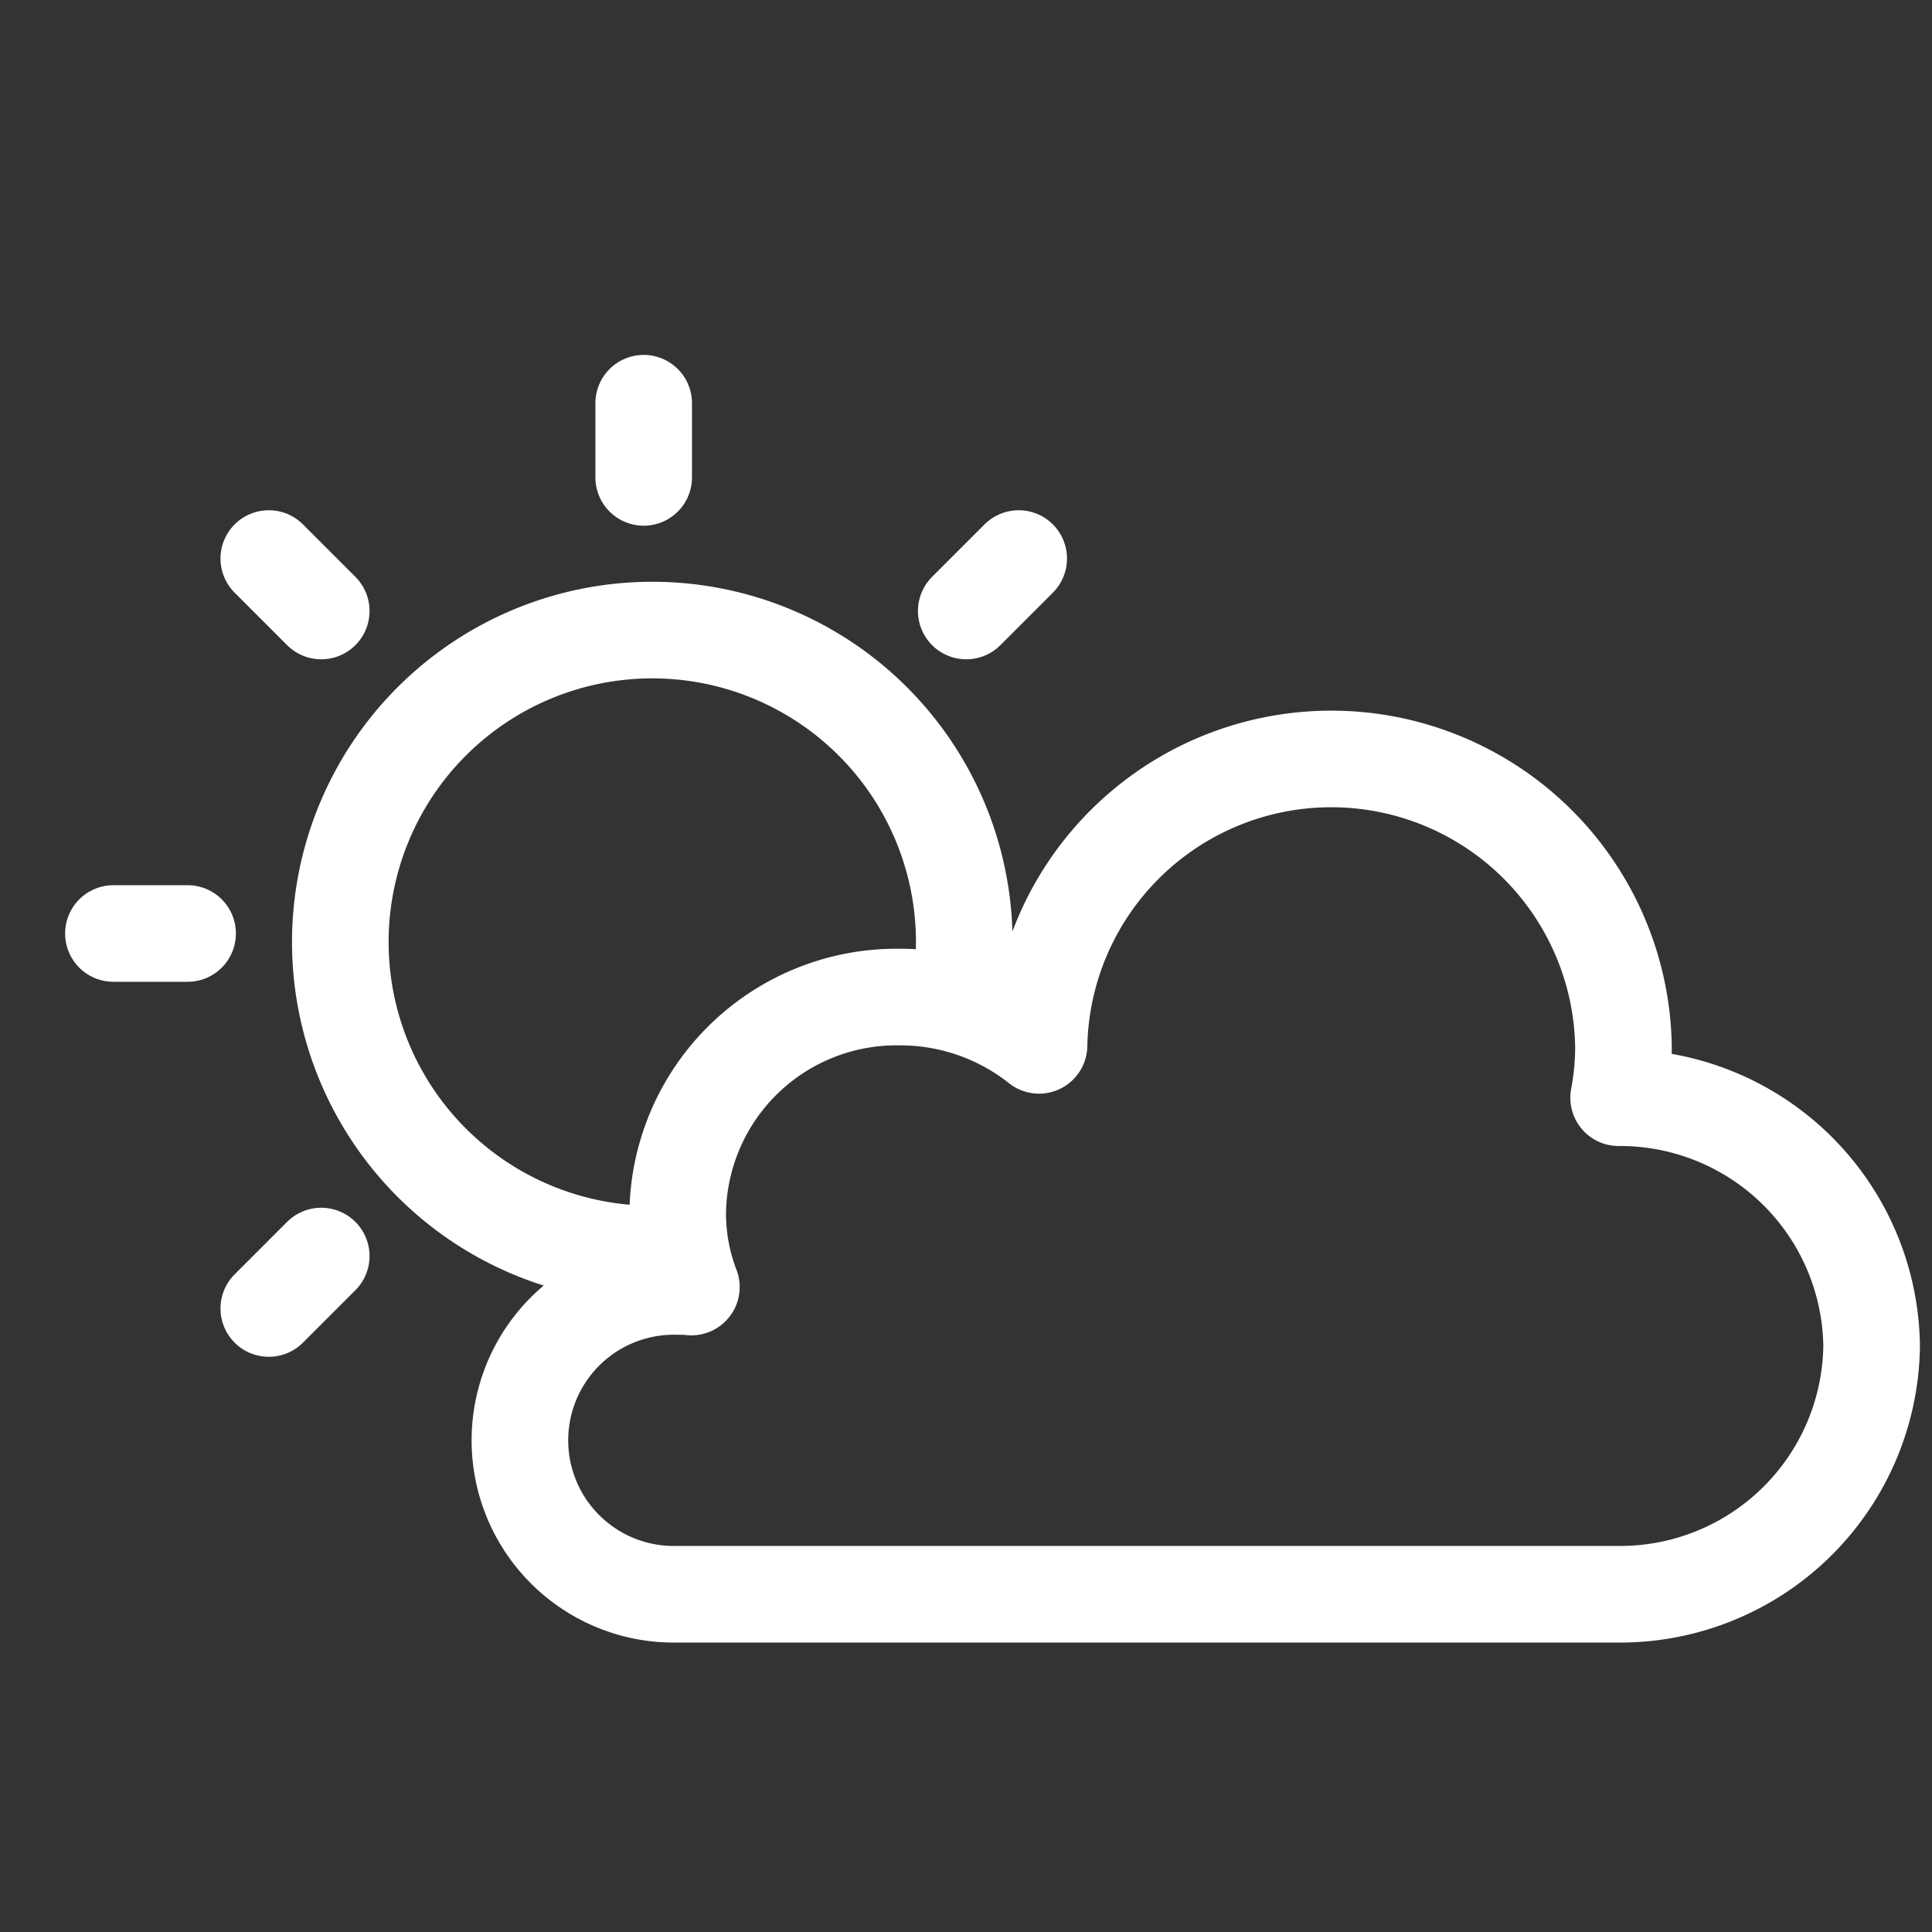 <svg id="ico-40-weather" xmlns="http://www.w3.org/2000/svg" xmlns:xlink="http://www.w3.org/1999/xlink" width="40" height="40" viewBox="0 0 40 40">
  <rect x="0" y="0" width="40" height="40" fill="#333333" stroke="none"/>
  <defs>
    <clipPath id="clip-path">
      <path id="Path_6" data-name="Path 6" d="M0,0H23.485V15.5L19.1,14.919,15.251,16.4l-.917,3.7-1.186,3.377H0Z" transform="translate(0 0)" fill="none" stroke="#ffffff" stroke-width="2"/>
    </clipPath>
  </defs>
  <rect id="Rectangle_8" data-name="Rectangle 8" width="40" height="40" fill="none"/>
  <g id="ico" transform="translate(0 6)">
    <g id="Mask_Group_1" data-name="Mask Group 1" transform="translate(0 0)" clip-path="url(#clip-path)">
      <path id="Path_1" data-name="Path 1" d="M19.59,13.13a6.459,6.459,0,1,1-6.459-6.459A6.459,6.459,0,0,1,19.59,13.13" transform="translate(0.374 0.374)" fill="none" stroke="#ffffff" stroke-width="2"/>
      <line id="Line_2" data-name="Line 2" y1="1.536" transform="translate(13.327 2.348)" fill="none" stroke="#ffffff" stroke-linecap="round" stroke-linejoin="round" stroke-width="2"/>
      <line id="Line_4" data-name="Line 4" x1="1.086" y1="1.086" transform="translate(5.565 5.564)" fill="none" stroke="#ffffff" stroke-linecap="round" stroke-linejoin="round" stroke-width="2"/>
      <line id="Line_6" data-name="Line 6" x1="1.536" transform="translate(2.348 13.327)" fill="none" stroke="#ffffff" stroke-linecap="round" stroke-linejoin="round" stroke-width="2"/>
      <line id="Line_8" data-name="Line 8" x1="1.086" y2="1.086" transform="translate(5.565 20.005)" fill="none" stroke="#ffffff" stroke-linecap="round" stroke-linejoin="round" stroke-width="2"/>
      <line id="Line_10" data-name="Line 10" y1="1.086" x2="1.086" transform="translate(20.005 5.564)" fill="none" stroke="#ffffff" stroke-linecap="round" stroke-linejoin="round" stroke-width="2"/>
    </g>
    <path id="Path_5" data-name="Path 5" d="M37.319,20.075a5.208,5.208,0,0,1-5.276,5.138H12.6a3.187,3.187,0,1,1,0-6.372c.1,0,.187,0,.283.012A4.26,4.26,0,0,1,12.6,17.32a4.53,4.53,0,0,1,4.59-4.471,4.629,4.629,0,0,1,2.891,1,6.051,6.051,0,0,1,12.1.024,5.56,5.56,0,0,1-.1,1.06A5.209,5.209,0,0,1,37.319,20.075Z" transform="translate(1.431 1.794)" fill="none" stroke="#ffffff" stroke-linecap="round" stroke-linejoin="round" stroke-width="2"/>
  </g>
</svg>
